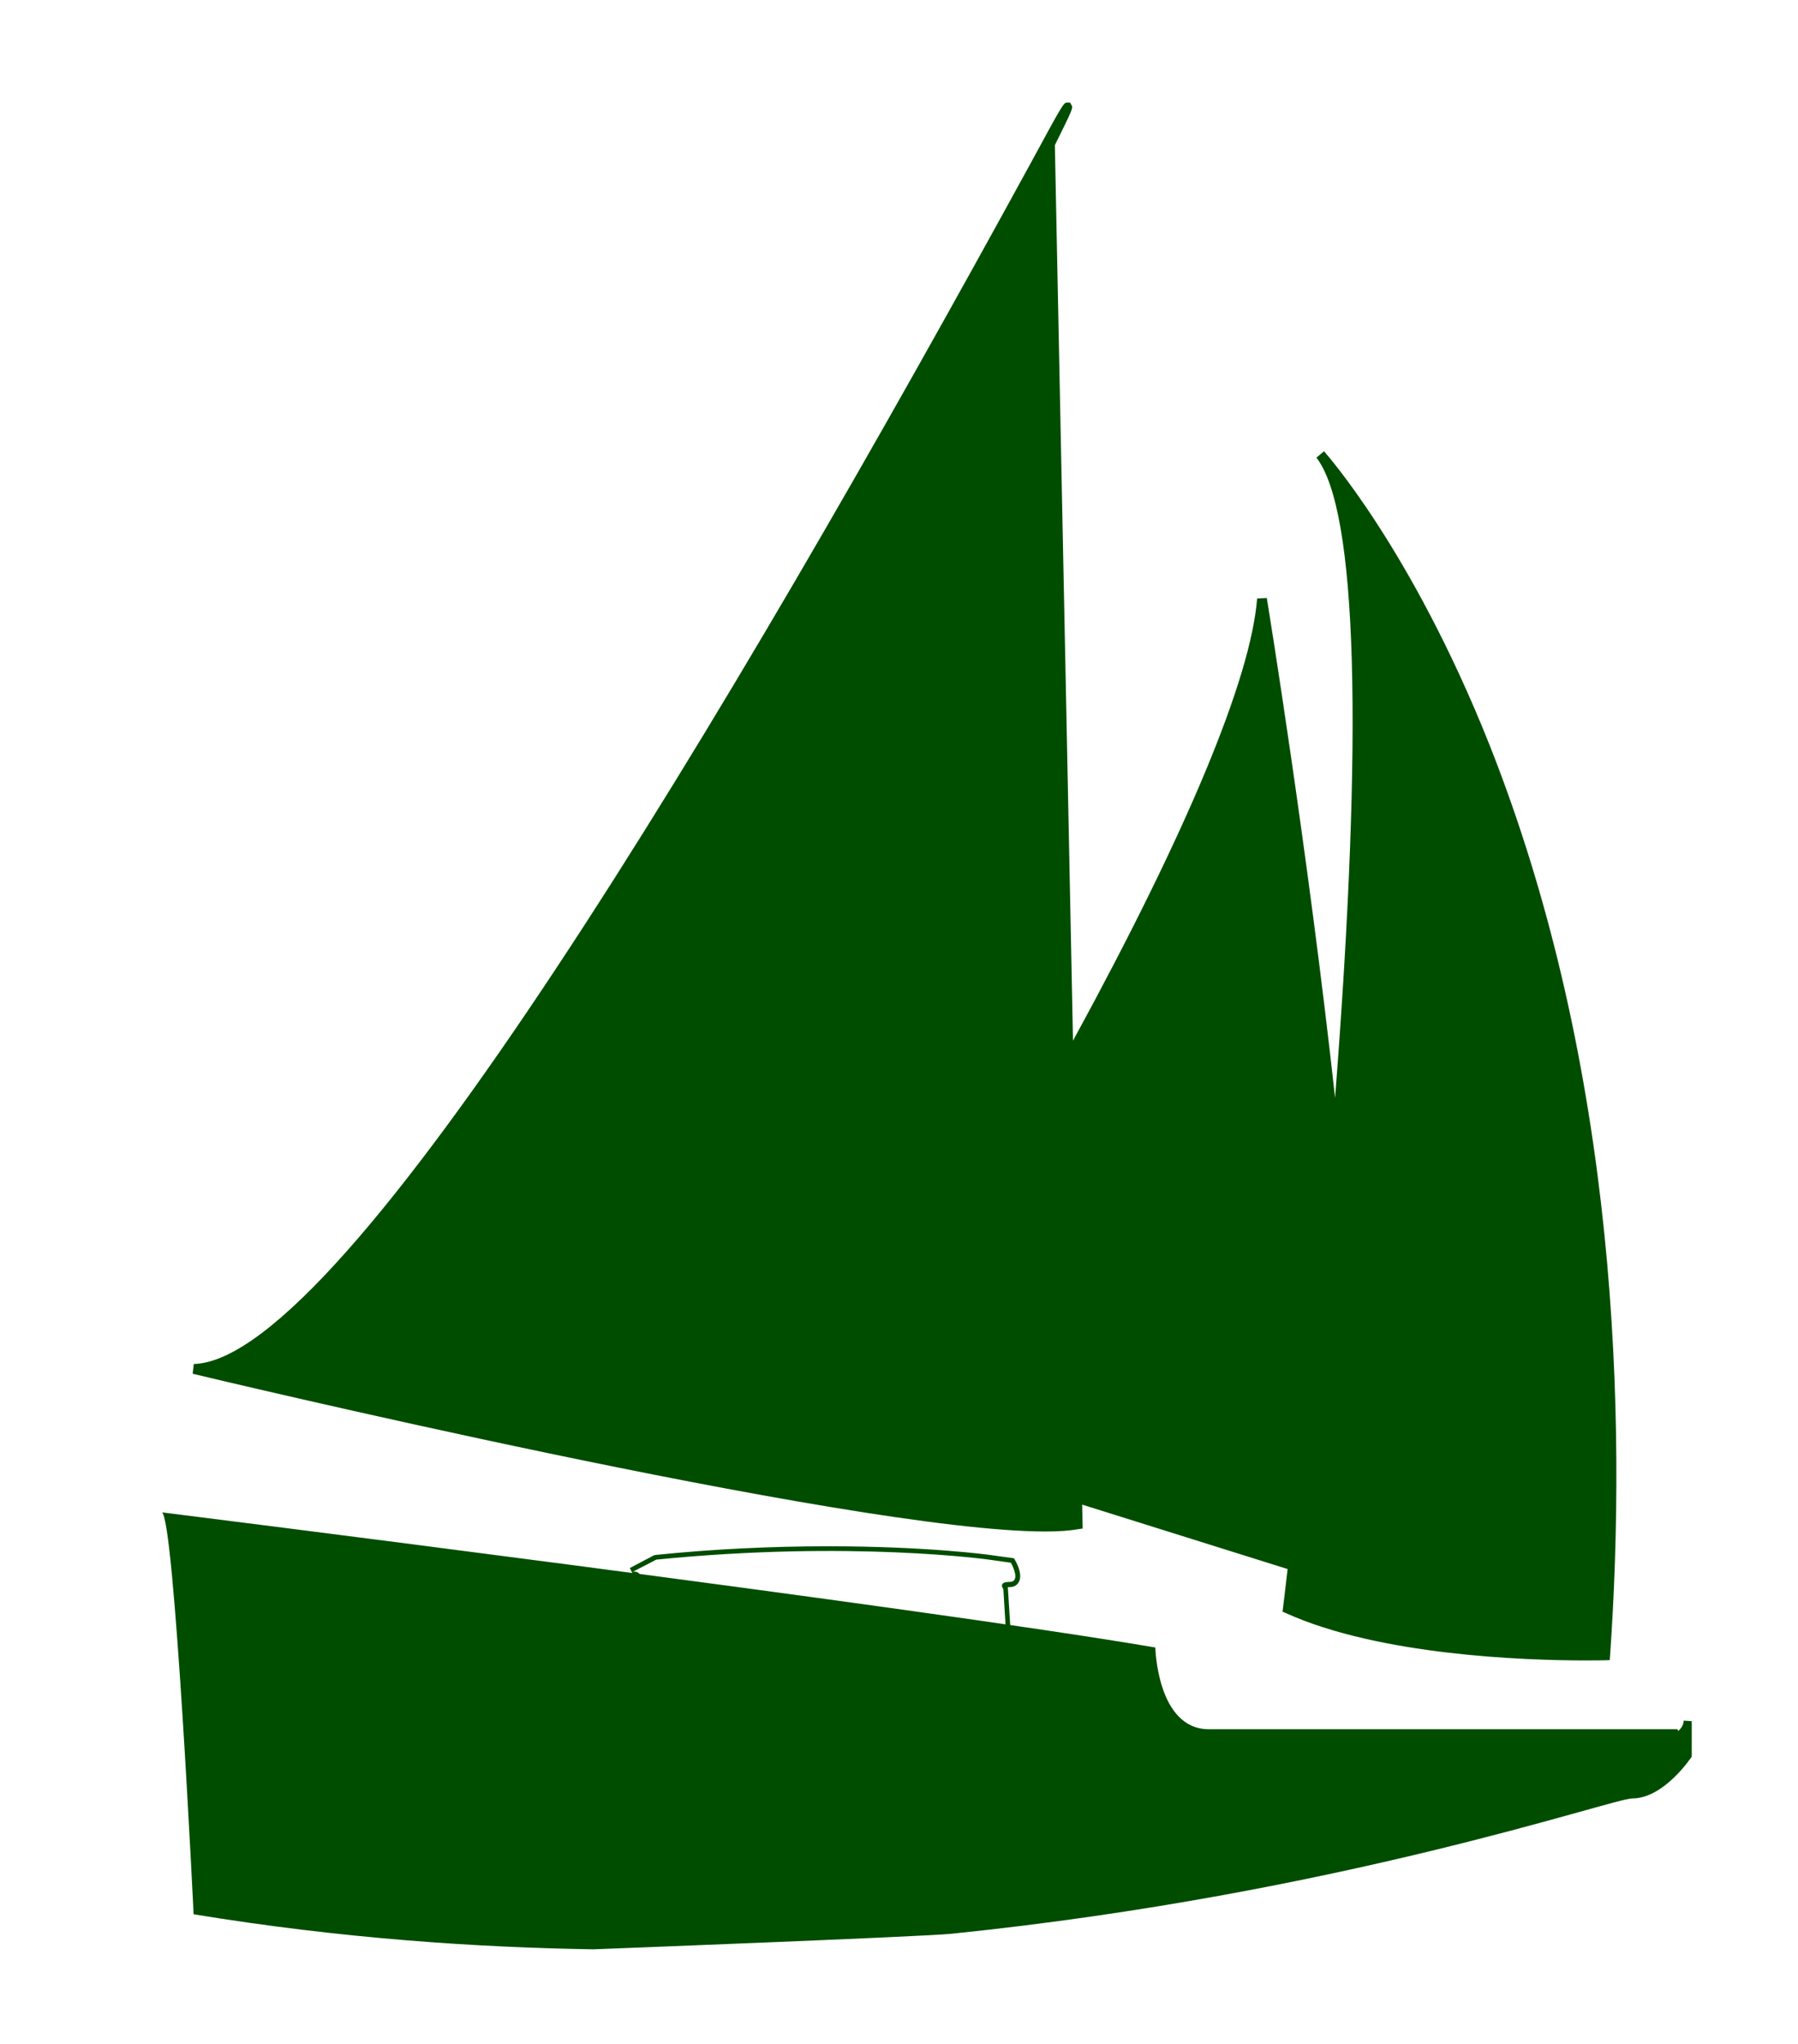 <svg xmlns="http://www.w3.org/2000/svg" viewBox="0 0 21.405 24.333" enable-background="new 0 0 21.405 24.333"><g><g fill="#004D00"><path d="M15.021 7.126s1.688 10.345.891 11.673l-5.799-1.816c-.001 0 4.71-7.314 4.908-9.857M15.716 5.407s4.076 4.469 3.391 14.295c0 0-2.379.08-3.775-.553-.001.001 1.567-12.203.384-13.742"/><path d="M15.309 19.204l-.041-.018.006-.043s.021-.168.055-.464l-2.446-.767.006.285-.05.007c-.104.019-.238.028-.397.028-2.318 0-10.07-1.859-10.148-1.878l.013-.116c1.805-.048 6.41-7.796 9.958-14.286.397-.731.397-.731.441-.731h.034l.015.029c.021.033.023.035-.197.478l.216 10.661c1.36-2.492 2.117-4.31 2.192-5.264l.115-.006c.006.033.491 3.013.813 5.951.339-4.363.265-6.994-.222-7.622l.09-.076c.009.011 1.035 1.152 1.964 3.479 1.545 3.889 1.637 8.051 1.442 10.858l-.004.054-.054.002s-.098.002-.261.002c-.694-.002-2.422-.058-3.54-.563zM11.774 18.567s-1.649-.232-3.961 0l-.29.15s.071-.042.128.073c.055.114.108.573.108.573l4.26.775-.074-1.22s-.07-.086.074-.086.016-.228.016-.228l-.261-.037zM7.706 19.415l-.005-.043c-.016-.125-.063-.469-.104-.556-.014-.027-.032-.05-.047-.045l-.052-.104.286-.151.022-.005c.683-.07 1.377-.103 2.059-.103 1.165 0 1.908.101 1.917.103l.29.04.014.026c.023.039.092.175.041.259-.011.022-.042.058-.108.058-.009 0-.015 0-.021 0l.083 1.317-4.375-.796zM13.754 19.613s.021.973.637.973h5.579l.008.021s.066-.049.066-.123l.096.006v.422s-.326.498-.708.498c-.238 0-3.485 1.138-8.106 1.611-.336.035-4.263.185-4.263.185-1.367-.022-2.979-.125-4.758-.417 0 0-.229-4.75-.379-4.785 0 0 8.976 1.123 11.828 1.609M6.283 19.718c0-.005.006-.012.011-.014.004-.001.012 0 .016.002.005.002.012-.002.017 0 .008 0 .013-.002.022-.003 0-.002.006 0 .009.001h.033c.01-.002.051.011.055.006"/></g></g></svg>